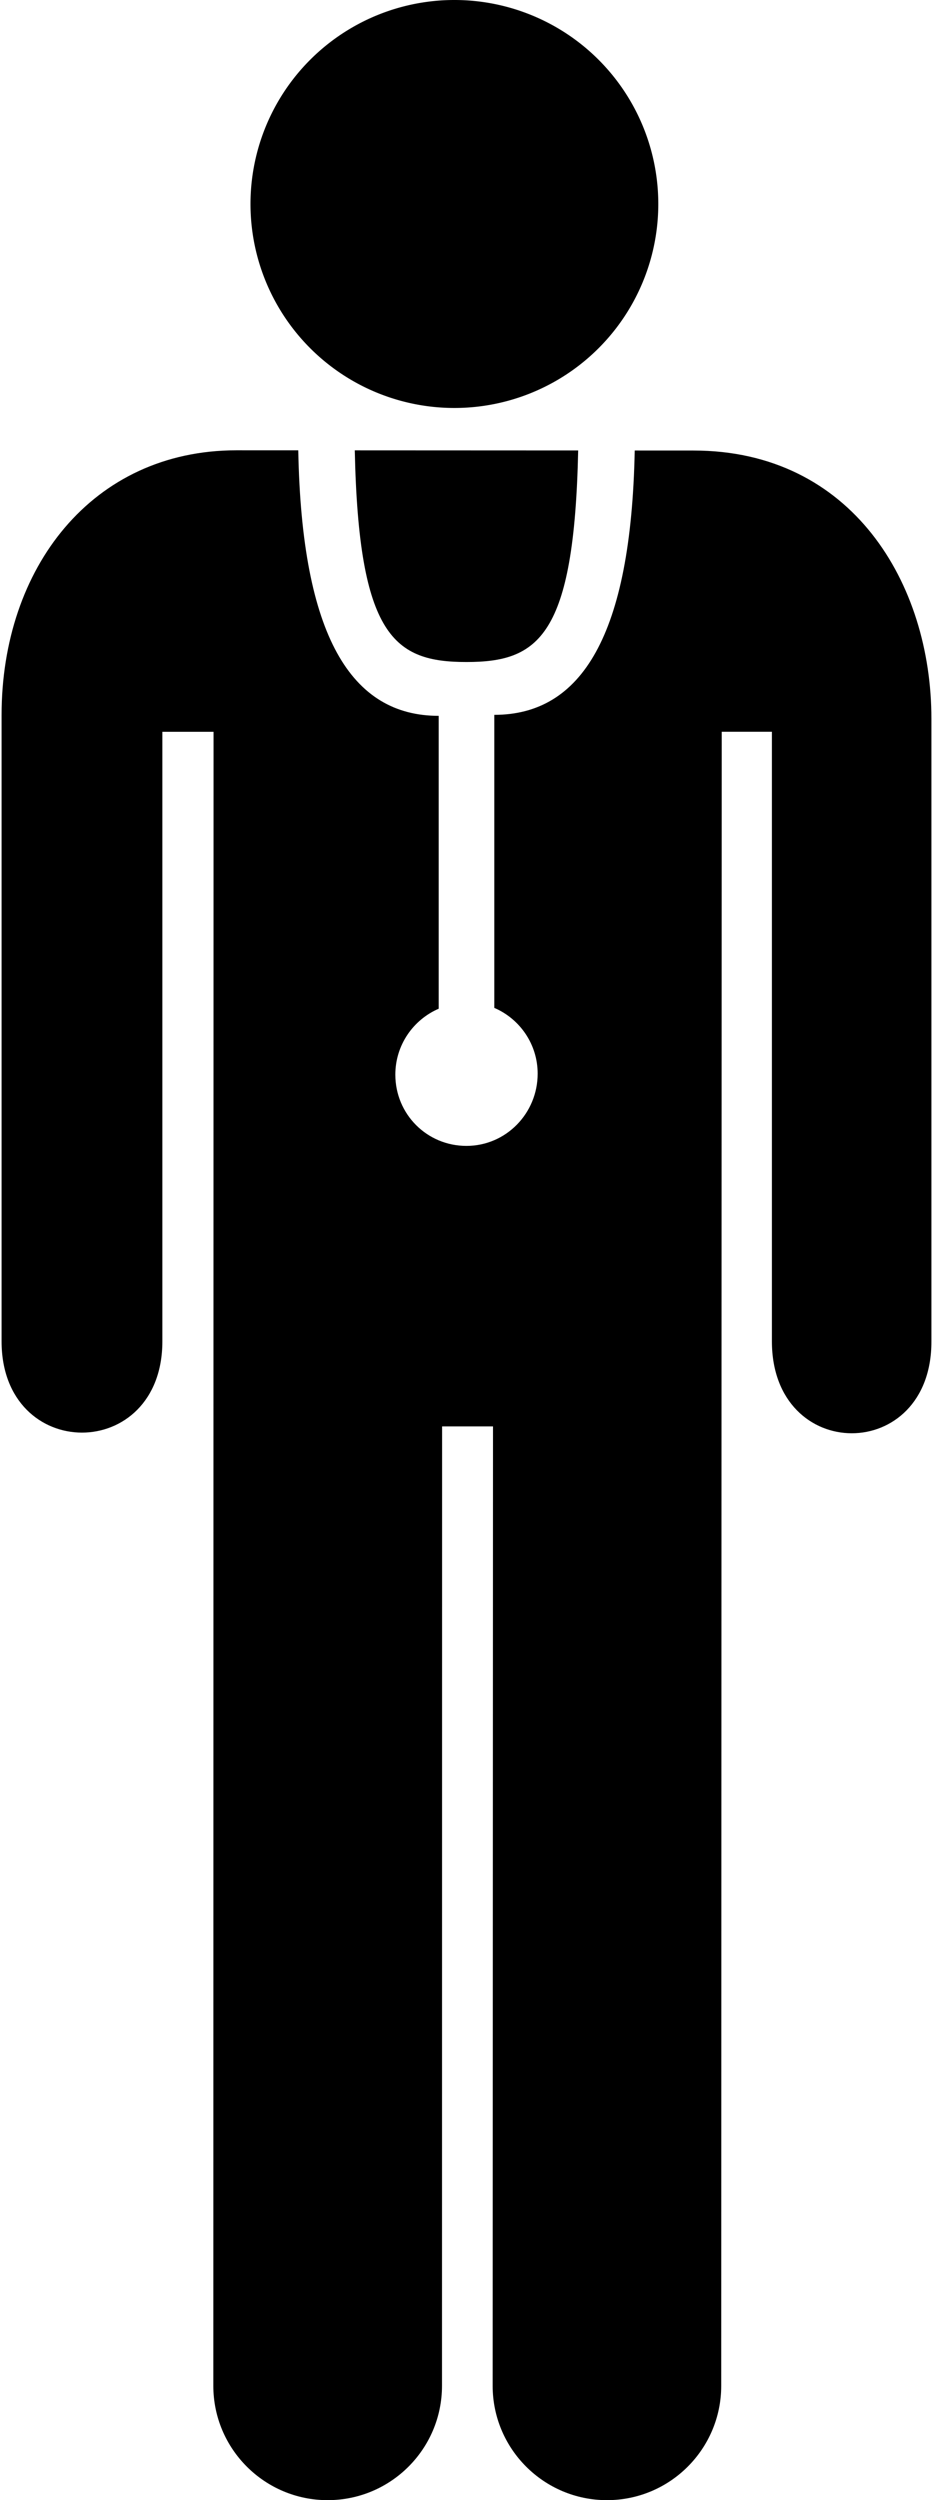 <?xml version="1.0" ?>
<svg xmlns="http://www.w3.org/2000/svg" xmlns:ev="http://www.w3.org/2001/xml-events" xmlns:xlink="http://www.w3.org/1999/xlink" baseProfile="full" enable-background="new 0 0 37.207 100" height="600px" version="1.1" viewBox="0 0 37.207 100" width="224px" x="0px" xml:space="preserve" y="0px">
	<defs/>
	<path d="M 18.601,26.479 C 21.485,26.479 22.914,25.462 23.072,18.017 L 14.133,18.013 C 14.291,25.462 15.721,26.479 18.601,26.479"/>
	<path d="M 27.684,18.02 L 25.335,18.019 C 25.189,25.429 23.202,28.592 19.716,28.592 L 19.716,40.313 C 20.735,40.75 21.451,41.765 21.451,42.943 C 21.451,44.531 20.184,45.833 18.601,45.833 C 17.02,45.833 15.756,44.564 15.756,42.982 C 15.756,41.8 16.472,40.786 17.491,40.346 L 17.491,28.632 C 13.995,28.632 12.01,25.455 11.872,18.012 L 9.396,18.011 C 3.619,18.012 0.0,22.723 0.0,28.6 L 0.0,53.649 C 0.0,58.518 6.434,58.518 6.434,53.649 L 6.434,29.27 L 8.482,29.27 L 8.473,95.426 C 8.473,97.95 10.523,100.0 13.047,100.0 C 15.576,100.0 17.623,97.95 17.623,95.426 L 17.627,57.052 L 19.664,57.052 L 19.65,95.426 C 19.65,97.95 21.699,100.0 24.224,100.0 C 26.749,100.0 28.796,97.95 28.796,95.426 L 28.816,29.268 L 30.824,29.268 L 30.824,53.649 C 30.824,58.553 37.22,58.553 37.207,53.649 L 37.207,28.749 C 37.207,23.33 34.023,18.02 27.684,18.02"/>
	<path cx="18.119" cy="8.159" d="M 9.96,8.159 A 8.159,8.159 0.0 1,0 26.278,8.159 A 8.159,8.159 0.0 1,0 9.96,8.159" r="8.159"/>
</svg>
